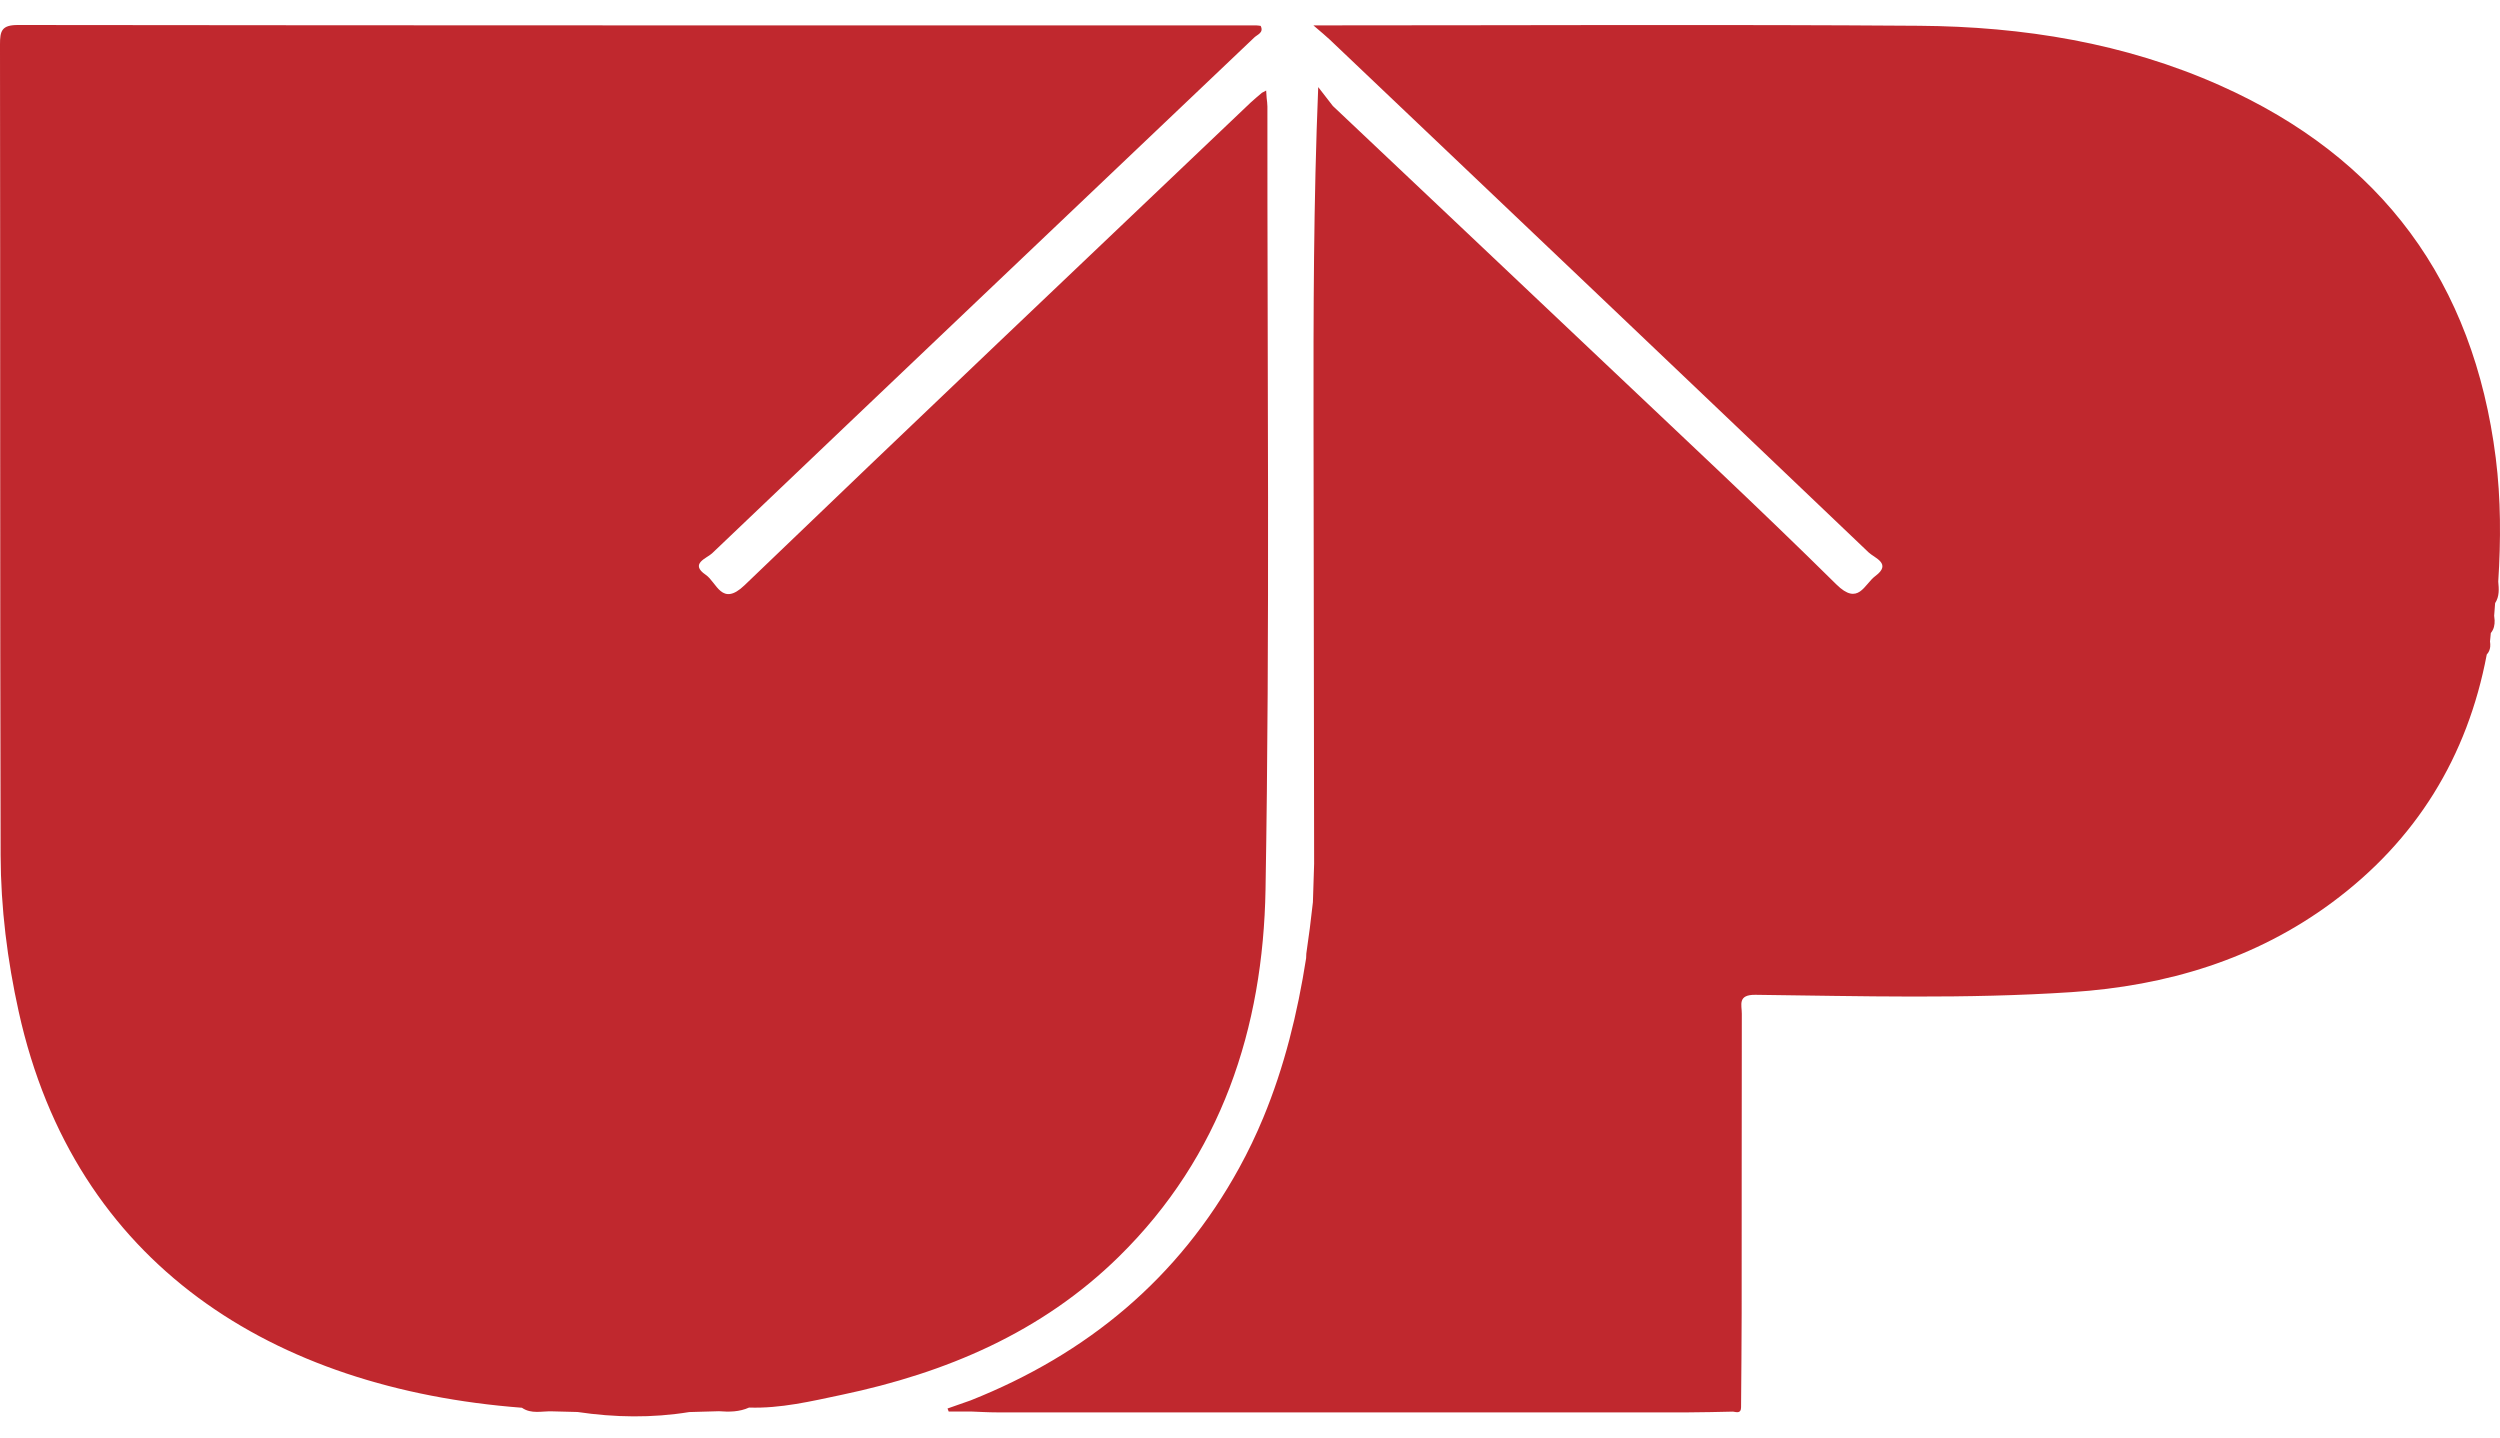 <?xml version="1.0" encoding="UTF-8"?>
<svg width="80px" height="46px" viewBox="0 0 80 46" version="1.1" xmlns="http://www.w3.org/2000/svg" xmlns:xlink="http://www.w3.org/1999/xlink">
    <!-- Generator: Sketch 43.2 (39069) - http://www.bohemiancoding.com/sketch -->
    <title>logo_up</title>
    <desc>Created with Sketch.</desc>
    <defs></defs>
    <g id="Page-1" stroke="none" stroke-width="1" fill="none" fill-rule="evenodd">
        <g id="Home-long" transform="translate(-84, -851)" fill="#C0282E">
            <g id="card" transform="translate(29, 777)">
                <g id="logo_up" transform="translate(55, 74.8)">
                    <path d="M40.497,27.659 C40.421,32.098 39.084,36.192 35.801,39.416 C33.33,41.842 30.272,43.132 26.936,43.834 C25.959,44.04 24.982,44.275 23.97,44.242 C23.661,44.381 23.336,44.385 23.007,44.359 C22.69,44.368 22.373,44.376 22.056,44.386 C20.865,44.58 19.674,44.56 18.482,44.384 C18.21,44.376 17.938,44.37 17.666,44.363 C17.342,44.352 17.003,44.458 16.702,44.248 C8.752,43.638 2.39,39.684 0.599,31.575 C0.234,29.926 0.025,28.253 0.02,26.572 C-0.002,17.924 0.012,9.276 -8e-05,0.628 C-0.001,0.188 0.053,-0 0.573,-0 C13.784,0.016 26.994,0.012 40.206,0.013 C40.25,0.013 40.294,0.023 40.341,0.028 C40.449,0.244 40.241,0.302 40.141,0.396 C34.354,5.9 28.564,11.397 22.785,16.908 C22.619,17.065 22.058,17.238 22.583,17.594 C22.938,17.835 23.092,18.631 23.826,17.927 C29.205,12.757 34.618,7.624 40.022,2.481 C40.138,2.372 40.262,2.273 40.382,2.169 C40.426,2.145 40.472,2.121 40.517,2.097 C40.522,2.177 40.528,2.256 40.533,2.336 C40.542,2.427 40.557,2.517 40.557,2.608 C40.55,10.959 40.639,19.311 40.497,27.659 Z M79.864,13.854 C80.029,15.172 80.028,16.488 79.944,17.809 C79.966,18.047 79.984,18.284 79.844,18.5 C79.834,18.634 79.824,18.769 79.813,18.904 C79.82,18.953 79.825,19.002 79.828,19.05 C79.832,19.195 79.808,19.333 79.706,19.457 C79.702,19.502 79.697,19.547 79.693,19.592 C79.689,19.636 79.684,19.68 79.68,19.725 C79.688,19.783 79.692,19.84 79.687,19.894 C79.678,19.984 79.646,20.07 79.576,20.145 C78.956,23.424 77.317,26.081 74.641,28.068 C72.171,29.902 69.328,30.748 66.296,30.948 C62.926,31.172 59.548,31.074 56.174,31.034 C55.594,31.027 55.739,31.358 55.738,31.64 C55.732,34.835 55.736,38.029 55.733,41.224 C55.732,42.227 55.721,43.23 55.714,44.234 C55.712,44.438 55.576,44.39 55.456,44.372 C54.979,44.38 54.501,44.396 54.024,44.396 C46.65,44.398 39.276,44.398 31.902,44.396 C31.629,44.396 31.357,44.379 31.084,44.369 L30.358,44.369 C30.345,44.336 30.333,44.304 30.321,44.272 C30.568,44.185 30.815,44.098 31.062,44.012 C34.788,42.529 37.708,40.115 39.652,36.577 C39.94,36.053 40.196,35.518 40.422,34.973 C41.1,33.34 41.52,31.624 41.796,29.862 C41.799,29.813 41.8,29.764 41.802,29.715 C41.84,29.442 41.877,29.17 41.915,28.897 C41.948,28.621 41.98,28.345 42.013,28.069 C42.026,27.66 42.04,27.252 42.052,26.844 C42.046,22.152 42.037,17.46 42.033,12.769 C42.029,9.22 42.032,5.672 42.183,1.987 C42.339,2.188 42.495,2.389 42.651,2.591 C45.532,5.316 48.417,8.037 51.296,10.765 C53.795,13.134 56.315,15.481 58.763,17.901 C59.47,18.6 59.652,17.899 60.012,17.632 C60.548,17.235 59.984,17.056 59.798,16.879 C54.057,11.401 48.305,5.936 42.554,0.469 C42.43,0.351 42.295,0.243 42.028,0.012 L42.676,0.012 C48.924,0.012 55.173,-0.021 61.42,0.025 C64.738,0.05 67.988,0.572 71.045,1.936 C76.221,4.243 79.155,8.228 79.864,13.854 Z" id="Combined-Shape"></path>
                </g>
            </g>
        </g>
    </g>
</svg>